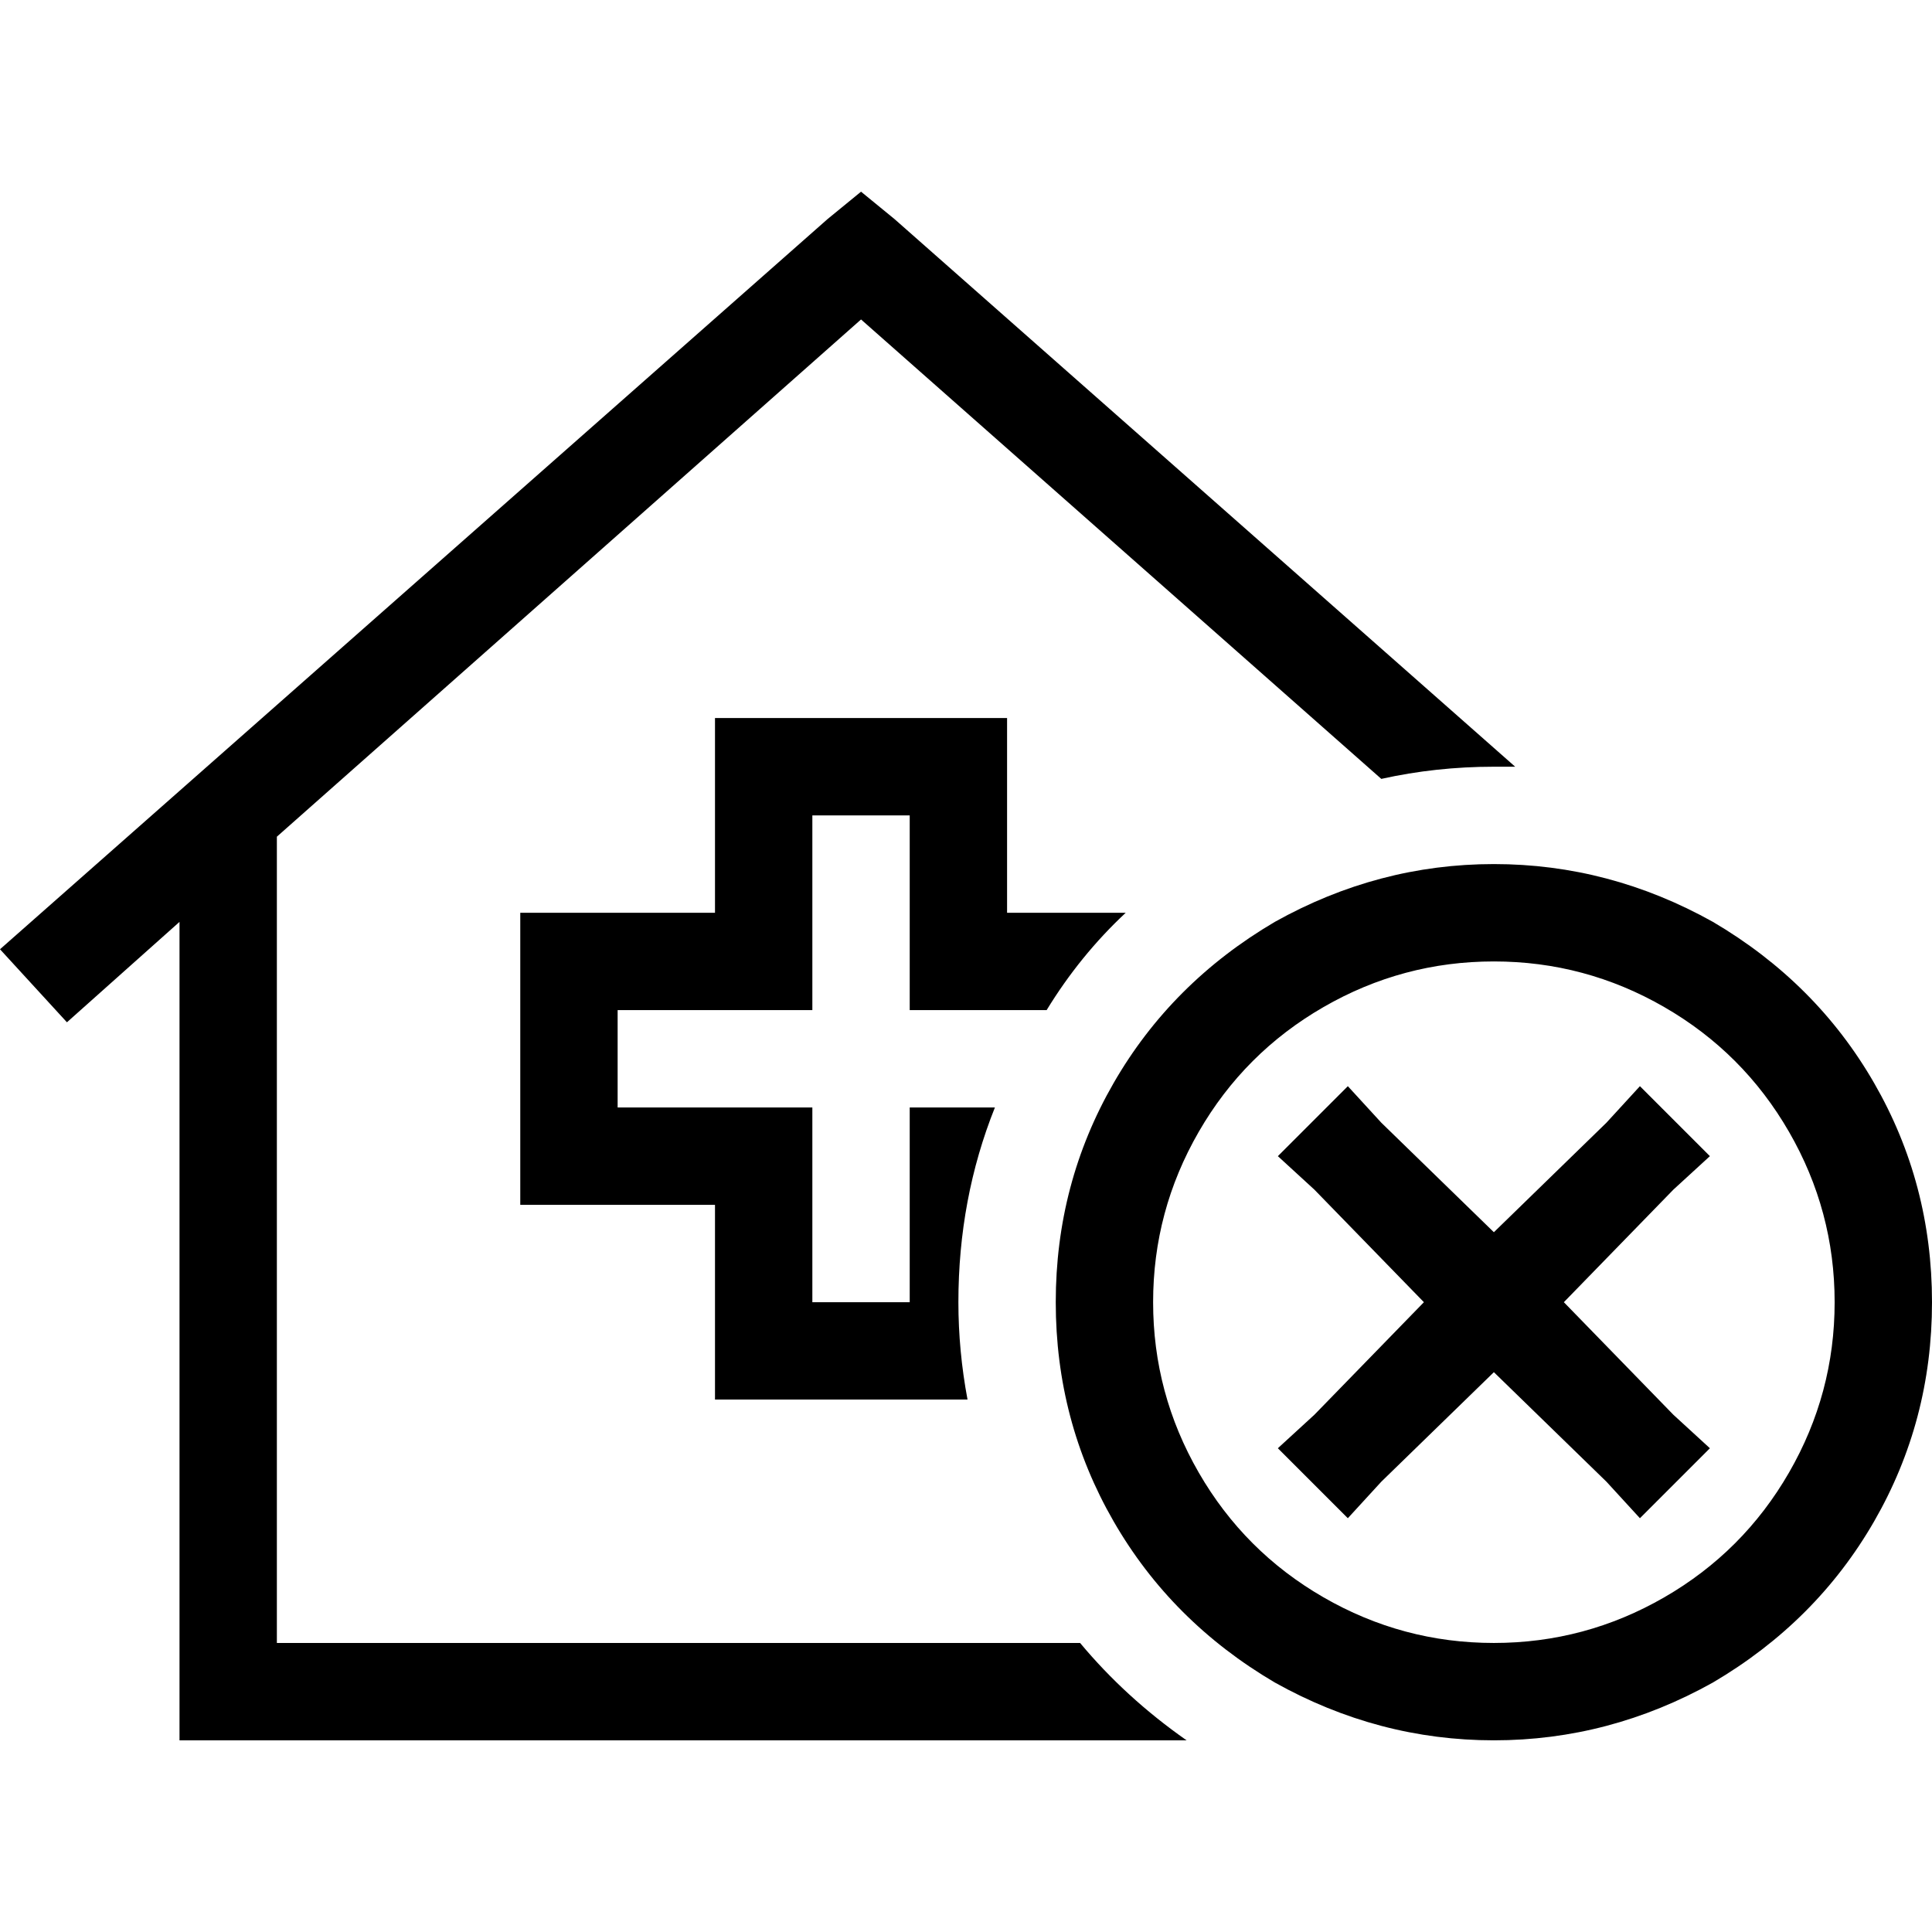 <svg xmlns="http://www.w3.org/2000/svg" viewBox="0 0 512 512">
  <path d="M 237.052 58.054 L 228.183 50.797 L 237.052 58.054 L 228.183 50.797 L 219.313 58.054 L 219.313 58.054 L 0 251.565 L 0 251.565 L 17.739 270.917 L 17.739 270.917 L 47.572 244.309 L 47.572 244.309 L 47.572 448.302 L 47.572 448.302 L 47.572 461.203 L 47.572 461.203 L 60.472 461.203 L 314.457 461.203 Q 298.331 449.915 286.236 435.402 L 73.373 435.402 L 73.373 435.402 L 73.373 221.732 L 73.373 221.732 L 228.183 84.661 L 228.183 84.661 L 366.06 206.413 L 366.06 206.413 Q 380.573 203.187 395.893 203.187 Q 398.312 203.187 401.537 203.187 L 237.052 58.054 L 237.052 58.054 Z M 266.885 241.89 L 266.885 203.187 L 266.885 241.89 L 266.885 203.187 L 266.885 190.287 L 266.885 190.287 L 253.984 190.287 L 189.48 190.287 L 189.48 203.187 L 189.48 203.187 L 189.48 241.89 L 189.48 241.89 L 150.778 241.89 L 137.877 241.89 L 137.877 254.791 L 137.877 254.791 L 137.877 306.394 L 137.877 306.394 L 137.877 319.294 L 137.877 319.294 L 150.778 319.294 L 189.48 319.294 L 189.48 357.997 L 189.48 357.997 L 189.48 370.898 L 189.48 370.898 L 202.381 370.898 L 256.403 370.898 Q 253.984 357.997 253.984 345.096 Q 253.984 317.682 263.66 293.493 L 253.984 293.493 L 241.083 293.493 L 241.083 306.394 L 241.083 306.394 L 241.083 345.096 L 241.083 345.096 L 215.282 345.096 L 215.282 345.096 L 215.282 306.394 L 215.282 306.394 L 215.282 293.493 L 215.282 293.493 L 202.381 293.493 L 163.679 293.493 L 163.679 267.691 L 163.679 267.691 L 202.381 267.691 L 215.282 267.691 L 215.282 254.791 L 215.282 254.791 L 215.282 216.088 L 215.282 216.088 L 241.083 216.088 L 241.083 216.088 L 241.083 254.791 L 241.083 254.791 L 241.083 267.691 L 241.083 267.691 L 253.984 267.691 L 277.367 267.691 Q 286.236 253.178 298.331 241.89 L 266.885 241.89 L 266.885 241.89 Z M 305.587 345.096 Q 305.587 320.907 317.682 299.943 L 317.682 299.943 L 317.682 299.943 Q 329.776 278.98 350.74 266.885 Q 371.704 254.791 395.893 254.791 Q 420.082 254.791 441.046 266.885 Q 462.009 278.98 474.104 299.943 Q 486.198 320.907 486.198 345.096 Q 486.198 369.285 474.104 390.249 Q 462.009 411.213 441.046 423.307 Q 420.082 435.402 395.893 435.402 Q 371.704 435.402 350.74 423.307 Q 329.776 411.213 317.682 390.249 Q 305.587 369.285 305.587 345.096 L 305.587 345.096 Z M 512 345.096 Q 512 313.65 496.68 287.043 L 496.68 287.043 L 496.68 287.043 Q 481.361 260.435 453.946 244.309 Q 426.532 228.989 395.893 228.989 Q 365.254 228.989 337.839 244.309 Q 310.425 260.435 295.106 287.043 Q 279.786 313.65 279.786 345.096 Q 279.786 376.542 295.106 403.15 Q 310.425 429.757 337.839 445.883 Q 365.254 461.203 395.893 461.203 Q 426.532 461.203 453.946 445.883 Q 481.361 429.757 496.68 403.15 Q 512 376.542 512 345.096 L 512 345.096 Z M 443.465 315.263 L 453.14 306.394 L 443.465 315.263 L 453.14 306.394 L 434.595 287.849 L 434.595 287.849 L 425.726 297.524 L 425.726 297.524 L 395.893 326.551 L 395.893 326.551 L 366.06 297.524 L 366.06 297.524 L 357.191 287.849 L 357.191 287.849 L 338.646 306.394 L 338.646 306.394 L 348.321 315.263 L 348.321 315.263 L 377.348 345.096 L 377.348 345.096 L 348.321 374.929 L 348.321 374.929 L 338.646 383.798 L 338.646 383.798 L 357.191 402.343 L 357.191 402.343 L 366.06 392.668 L 366.06 392.668 L 395.893 363.641 L 395.893 363.641 L 425.726 392.668 L 425.726 392.668 L 434.595 402.343 L 434.595 402.343 L 453.14 383.798 L 453.14 383.798 L 443.465 374.929 L 443.465 374.929 L 414.438 345.096 L 414.438 345.096 L 443.465 315.263 L 443.465 315.263 Z" />
</svg>